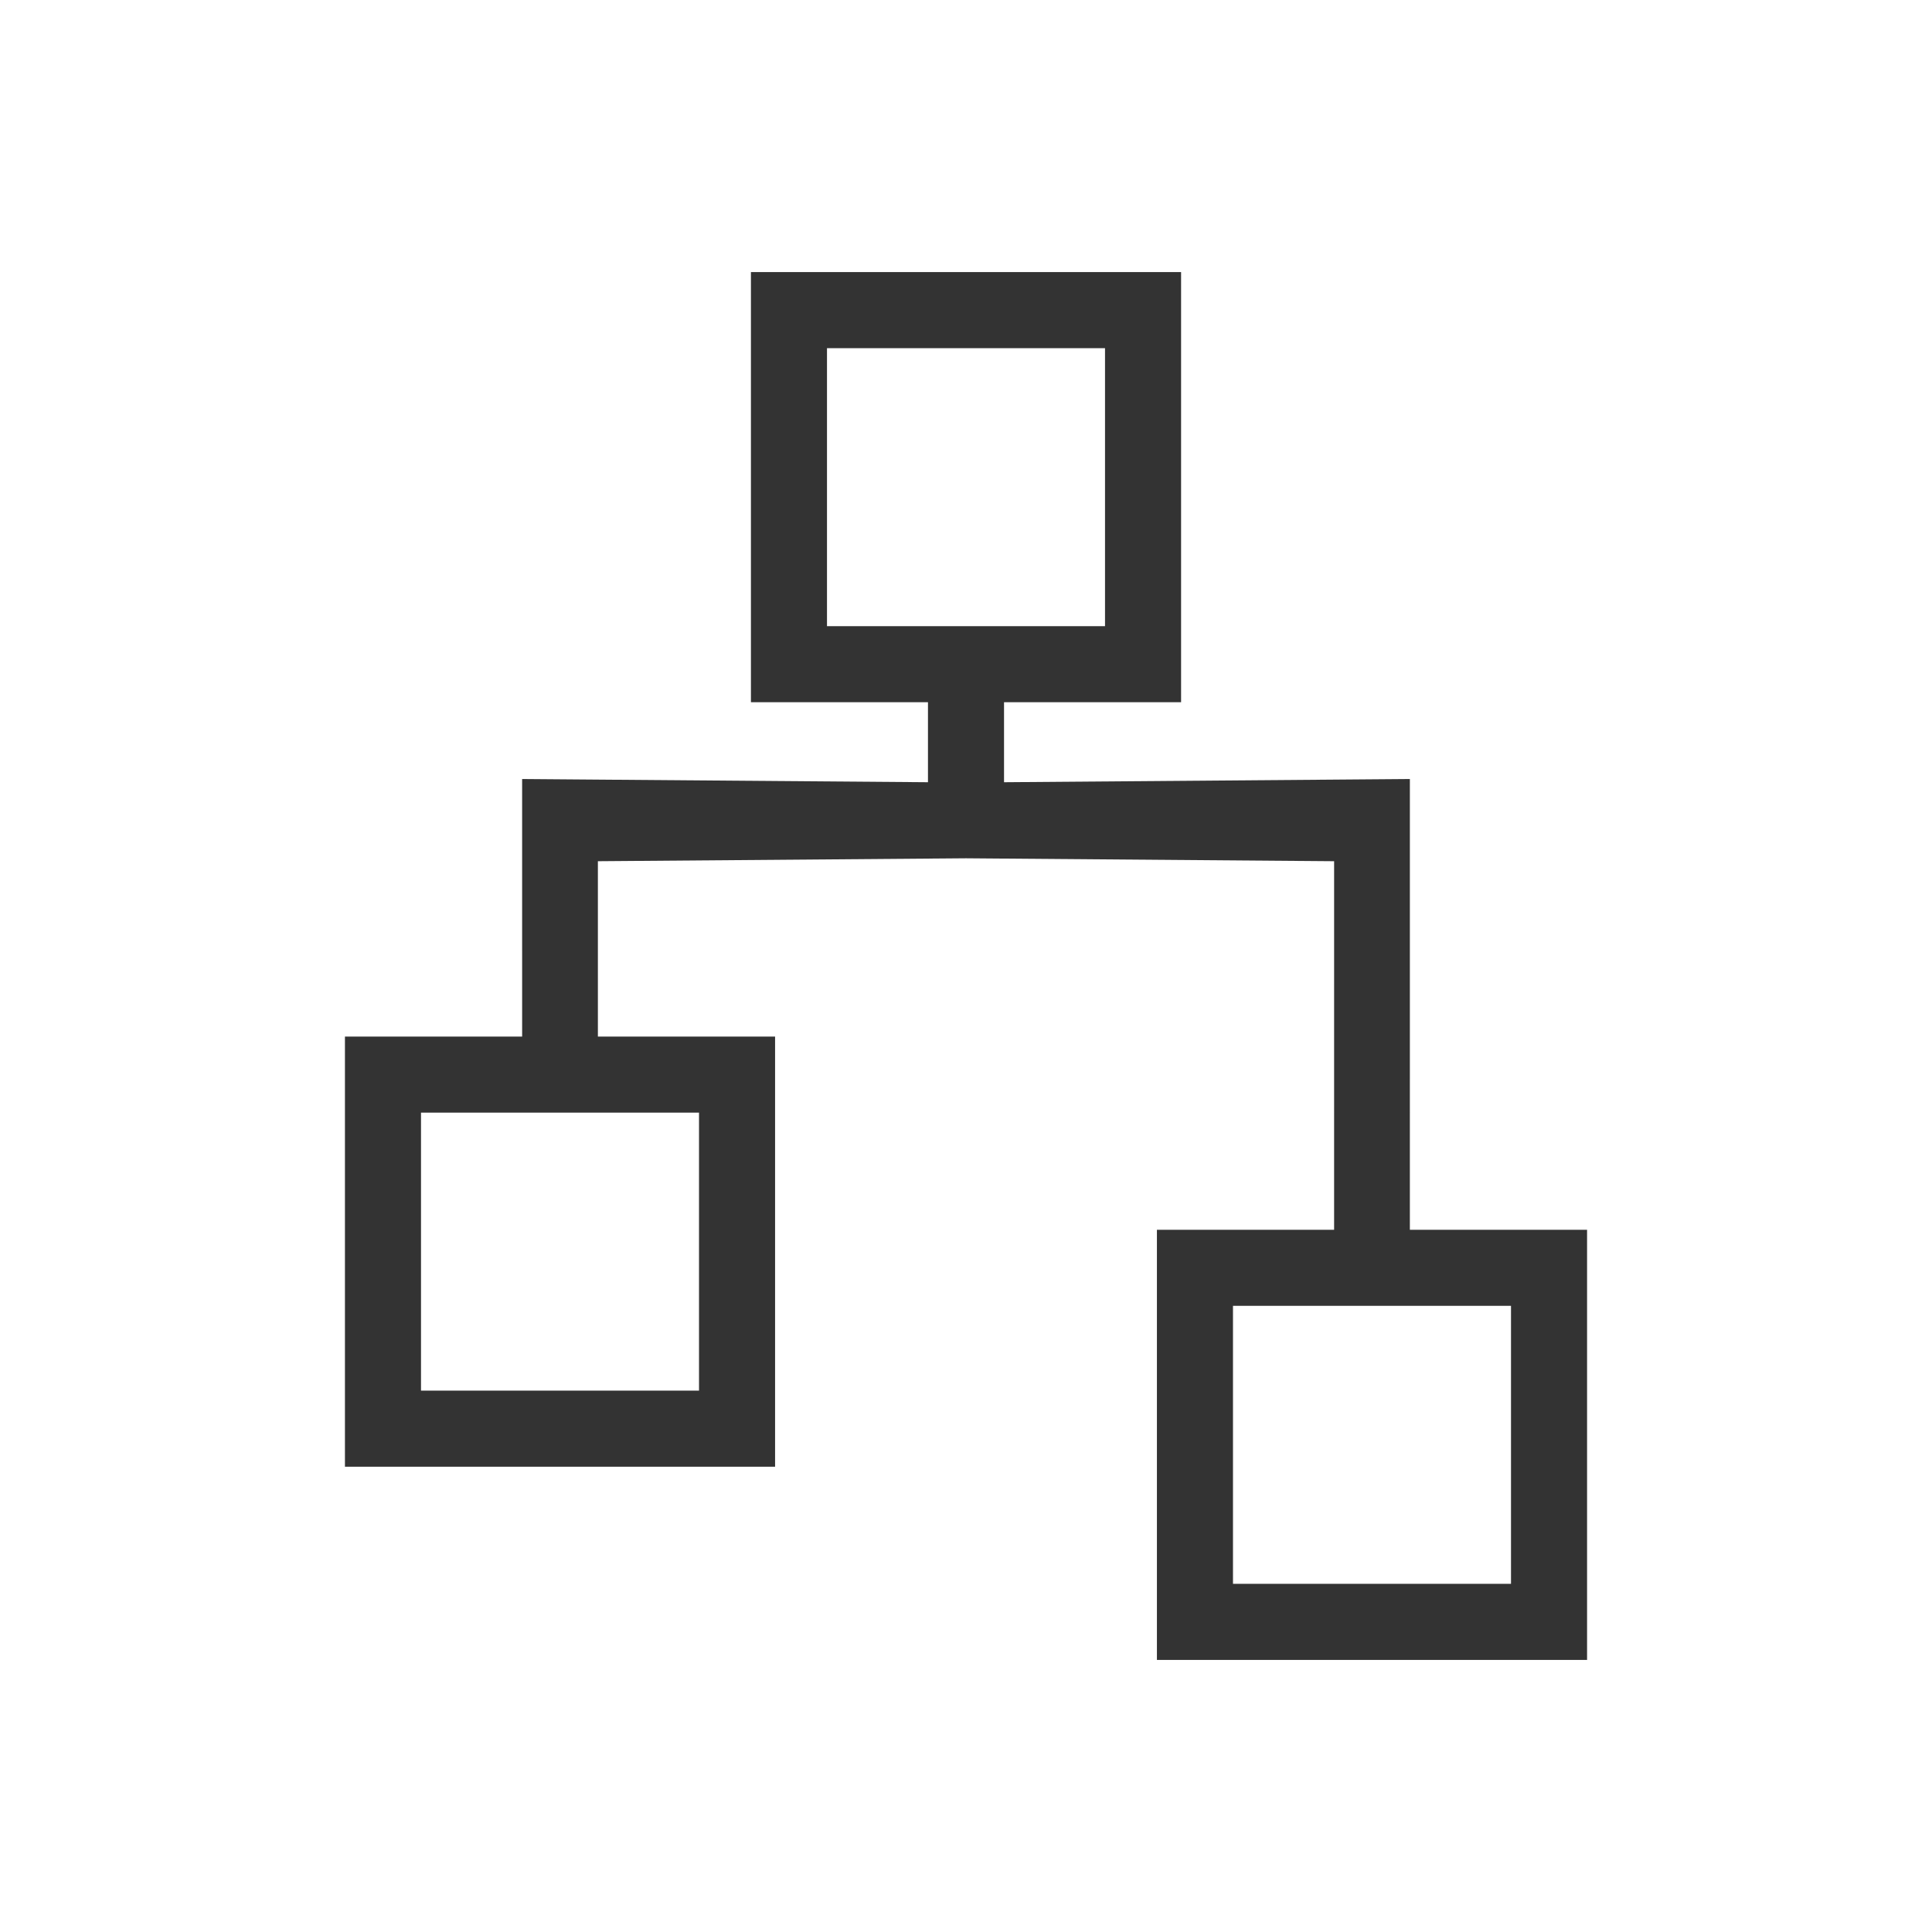 <svg height='100px' width='100px'  fill="#333333" xmlns="http://www.w3.org/2000/svg" xmlns:xlink="http://www.w3.org/1999/xlink" xml:space="preserve" version="1.1" style="shape-rendering:geometricPrecision;text-rendering:geometricPrecision;image-rendering:optimizeQuality;" viewBox="0 0 2539.98 2539.98" x="0px" y="0px" fill-rule="evenodd" clip-rule="evenodd"><defs><style type="text/css">
   
    .fil0 {fill:#333333;fill-rule:nonzero}
   
  </style></defs><g><path class="fil0" d="M2086.5 2182.26l-565.51 0 0 -565.51 232.95 0 0.01 -484.52 -483.96 -3.84 -483.96 3.84 0.01 230.53 232.95 0 0 565.5 -565.5 0 0 -565.5 232.95 0 -0.01 -338.59 533.56 4.22 0 -105.17 -232.75 0 0 -565.51 565.51 0 0 565.51 -232.76 0 0 105.17 533.56 -4.22 -0.01 592.58 232.96 0 0 565.51zm-1167.51 -354l0 -365.5 -365.5 0 0 365.5 365.5 0zm533.76 -1005.04l0 -365.51 -365.51 0 0 365.51 365.51 0zm533.75 1259.04l0 -365.51 -365.51 0 0 365.51 365.51 0z"></path></g></svg>